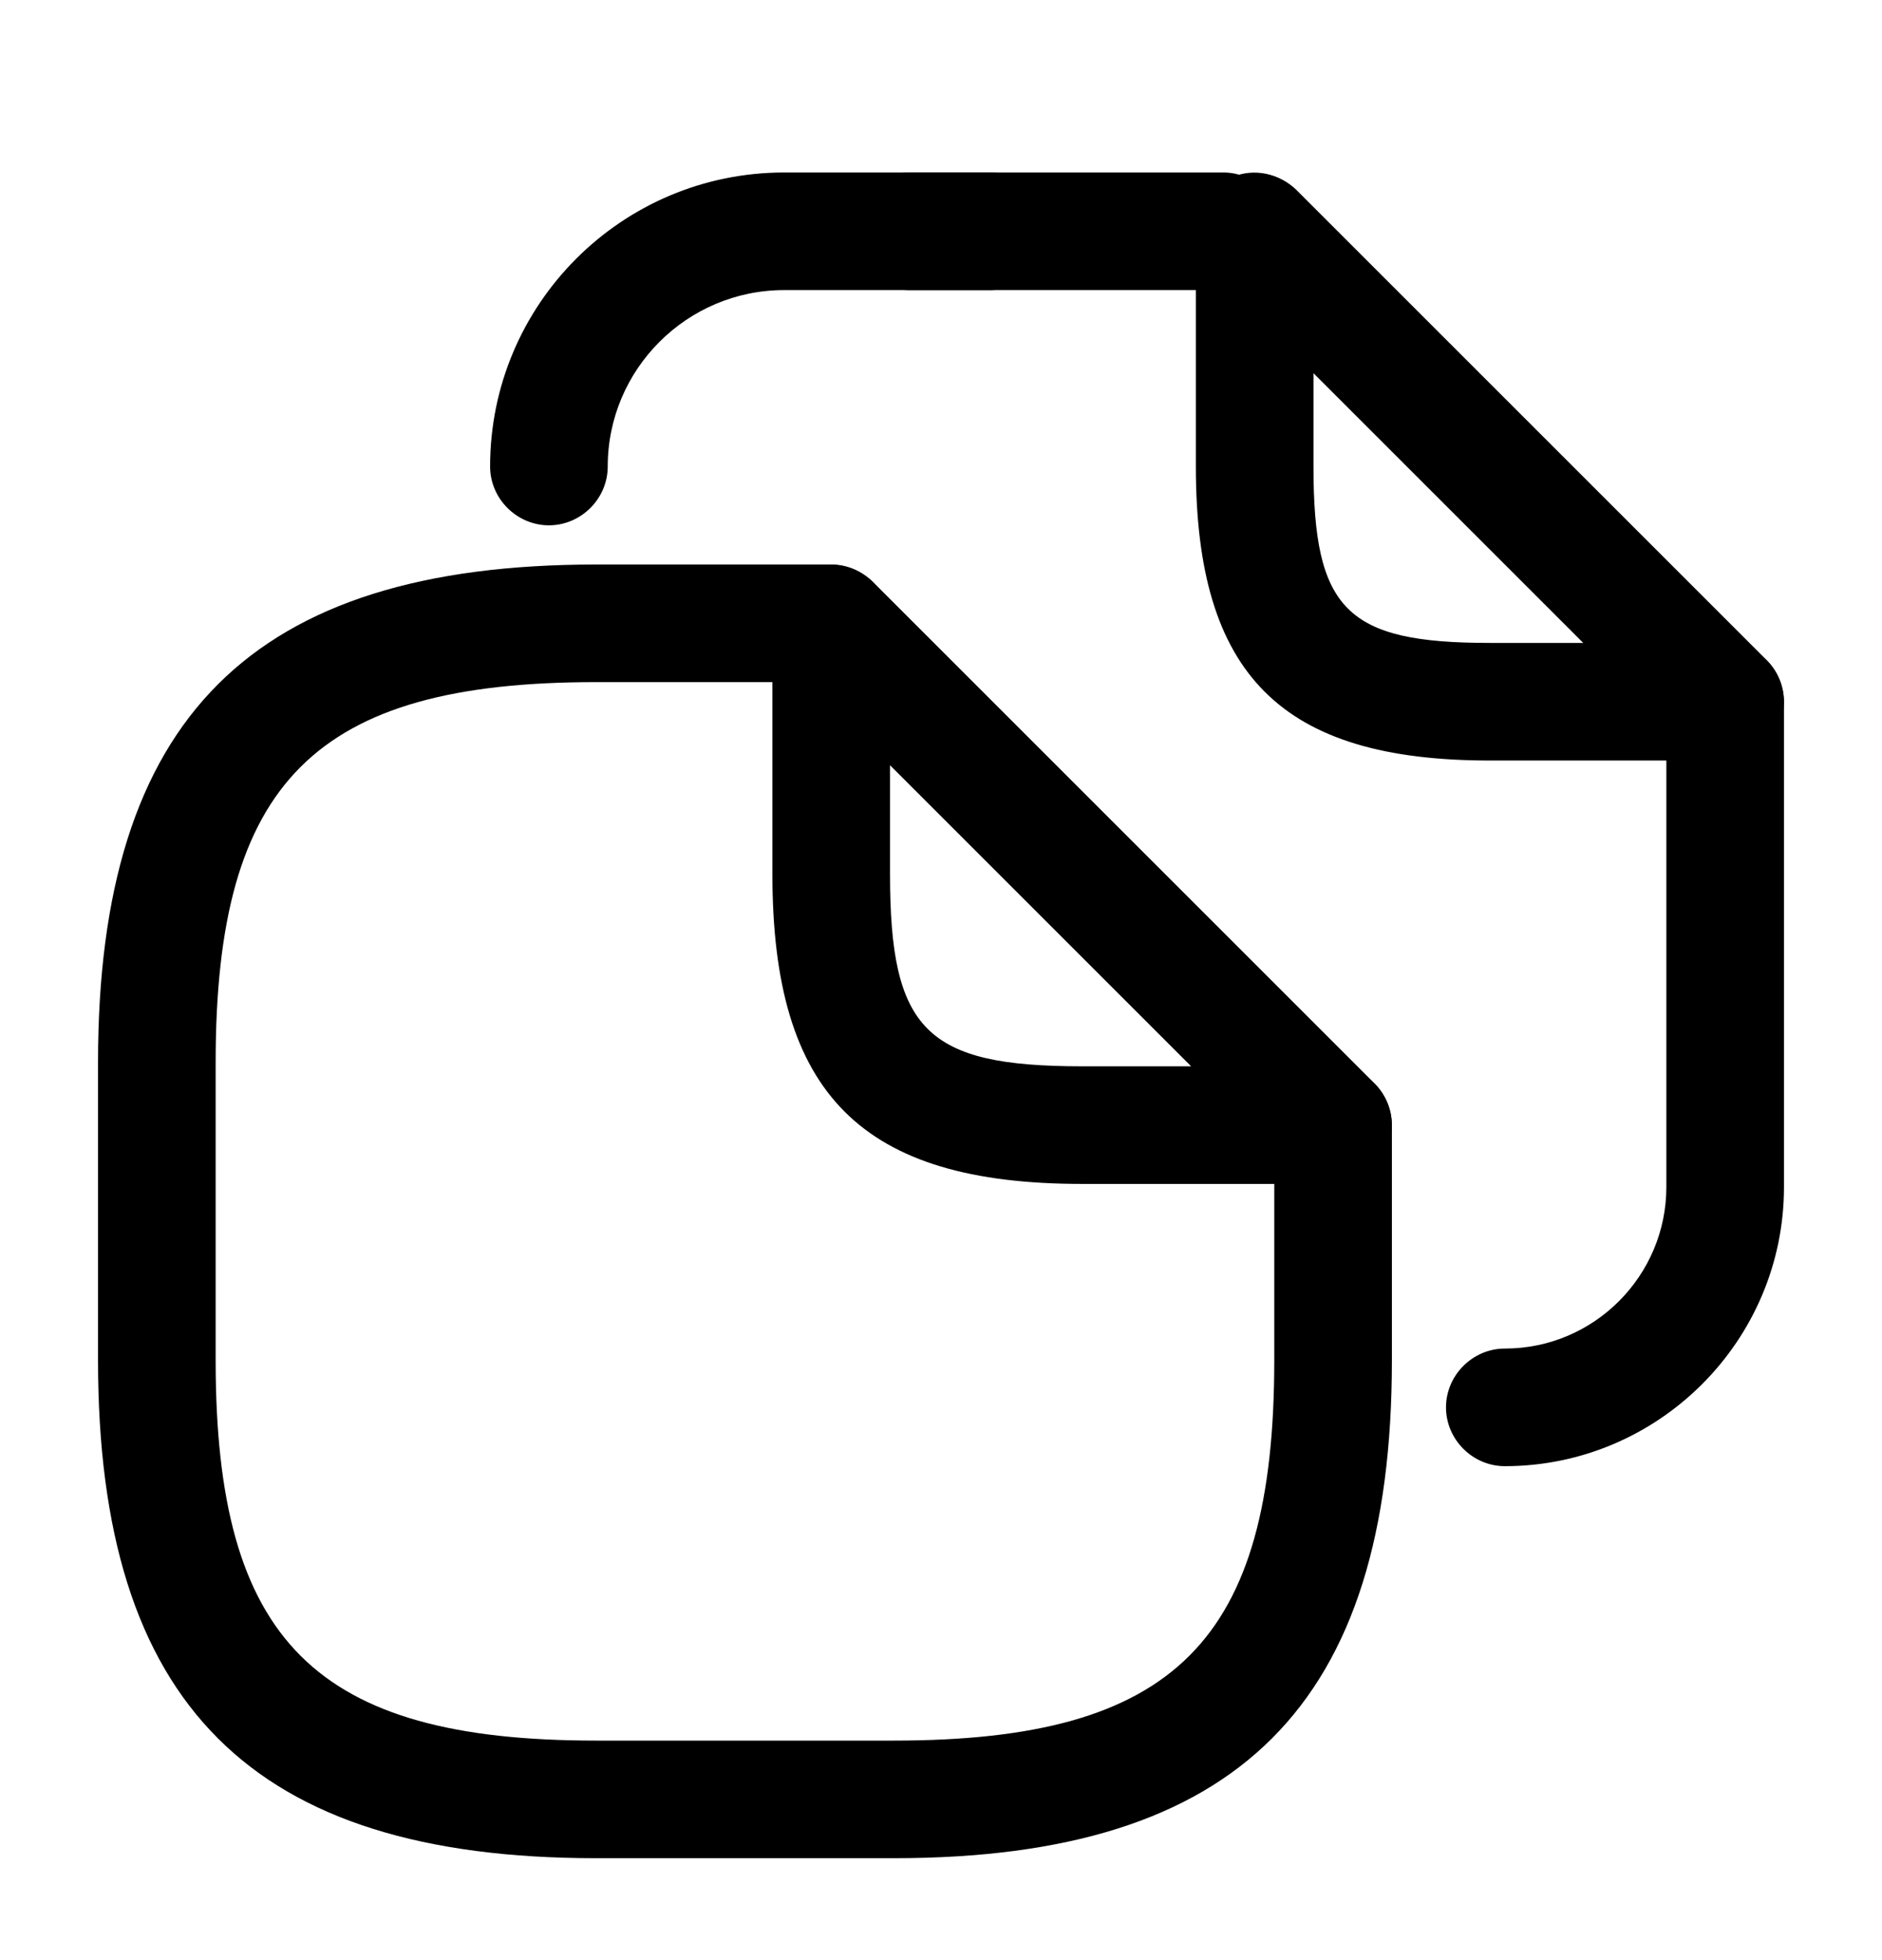 <svg viewBox="0 0 24 25" fill="none" xmlns="http://www.w3.org/2000/svg">
    <path d="M11.4 23.7H7.6C3.21 23.7 1.25 21.74 1.25 17.35V13.55C1.25 9.16 3.21 7.2 7.6 7.2H10.6C11.01 7.2 11.35 7.54 11.35 7.95C11.35 8.36 11.01 8.7 10.6 8.7H7.6C4.02 8.7 2.75 9.97 2.75 13.55V17.35C2.75 20.93 4.02 22.2 7.6 22.2H11.4C14.98 22.2 16.25 20.93 16.25 17.35V14.35C16.25 13.94 16.59 13.6 17 13.6C17.41 13.6 17.75 13.94 17.75 14.35V17.35C17.75 21.74 15.79 23.7 11.4 23.7Z"
          fill="currentColor"/>
    <path d="M17 15.1H13.8C10.99 15.1 9.85 13.96 9.85 11.15V7.95C9.85 7.65 10.03 7.37 10.31 7.26C10.59 7.14 10.91 7.21 11.13 7.42L17.53 13.82C17.74 14.03 17.81 14.36 17.69 14.64C17.58 14.92 17.3 15.1 17 15.1ZM11.35 9.76V11.15C11.35 13.14 11.81 13.6 13.8 13.6H15.19L11.35 9.76Z"
          fill="currentColor"/>
    <path d="M15.6 3.7H11.6C11.19 3.7 10.85 3.36 10.85 2.95C10.85 2.54 11.19 2.2 11.6 2.2H15.6C16.01 2.2 16.35 2.54 16.35 2.95C16.35 3.36 16.01 3.7 15.6 3.7Z"
          fill="currentColor"/>
    <path d="M7 6.7C6.59 6.7 6.25 6.36 6.25 5.95C6.25 3.88 7.93 2.2 10 2.2H12.62C13.03 2.2 13.37 2.54 13.37 2.95C13.37 3.36 13.03 3.7 12.62 3.7H10C8.76 3.7 7.75 4.71 7.75 5.95C7.75 6.36 7.41 6.7 7 6.7Z"
          fill="currentColor"/>
    <path d="M19.19 18.7C18.78 18.7 18.44 18.36 18.44 17.95C18.44 17.54 18.78 17.2 19.19 17.2C20.33 17.2 21.25 16.27 21.25 15.14V8.95C21.25 8.54 21.59 8.2 22 8.2C22.41 8.2 22.75 8.54 22.75 8.95V15.14C22.75 17.1 21.15 18.7 19.19 18.7Z"
          fill="currentColor"/>
    <path d="M22 9.7H19C16.34 9.7 15.25 8.61 15.25 5.95V2.95C15.25 2.65 15.43 2.37 15.71 2.26C15.99 2.14 16.31 2.21 16.53 2.42L22.53 8.42C22.74 8.63 22.81 8.96 22.69 9.24C22.58 9.52 22.3 9.7 22 9.7ZM16.75 4.76V5.95C16.75 7.78 17.17 8.2 19 8.2H20.19L16.75 4.76Z"
          fill="currentColor"/>
</svg>
